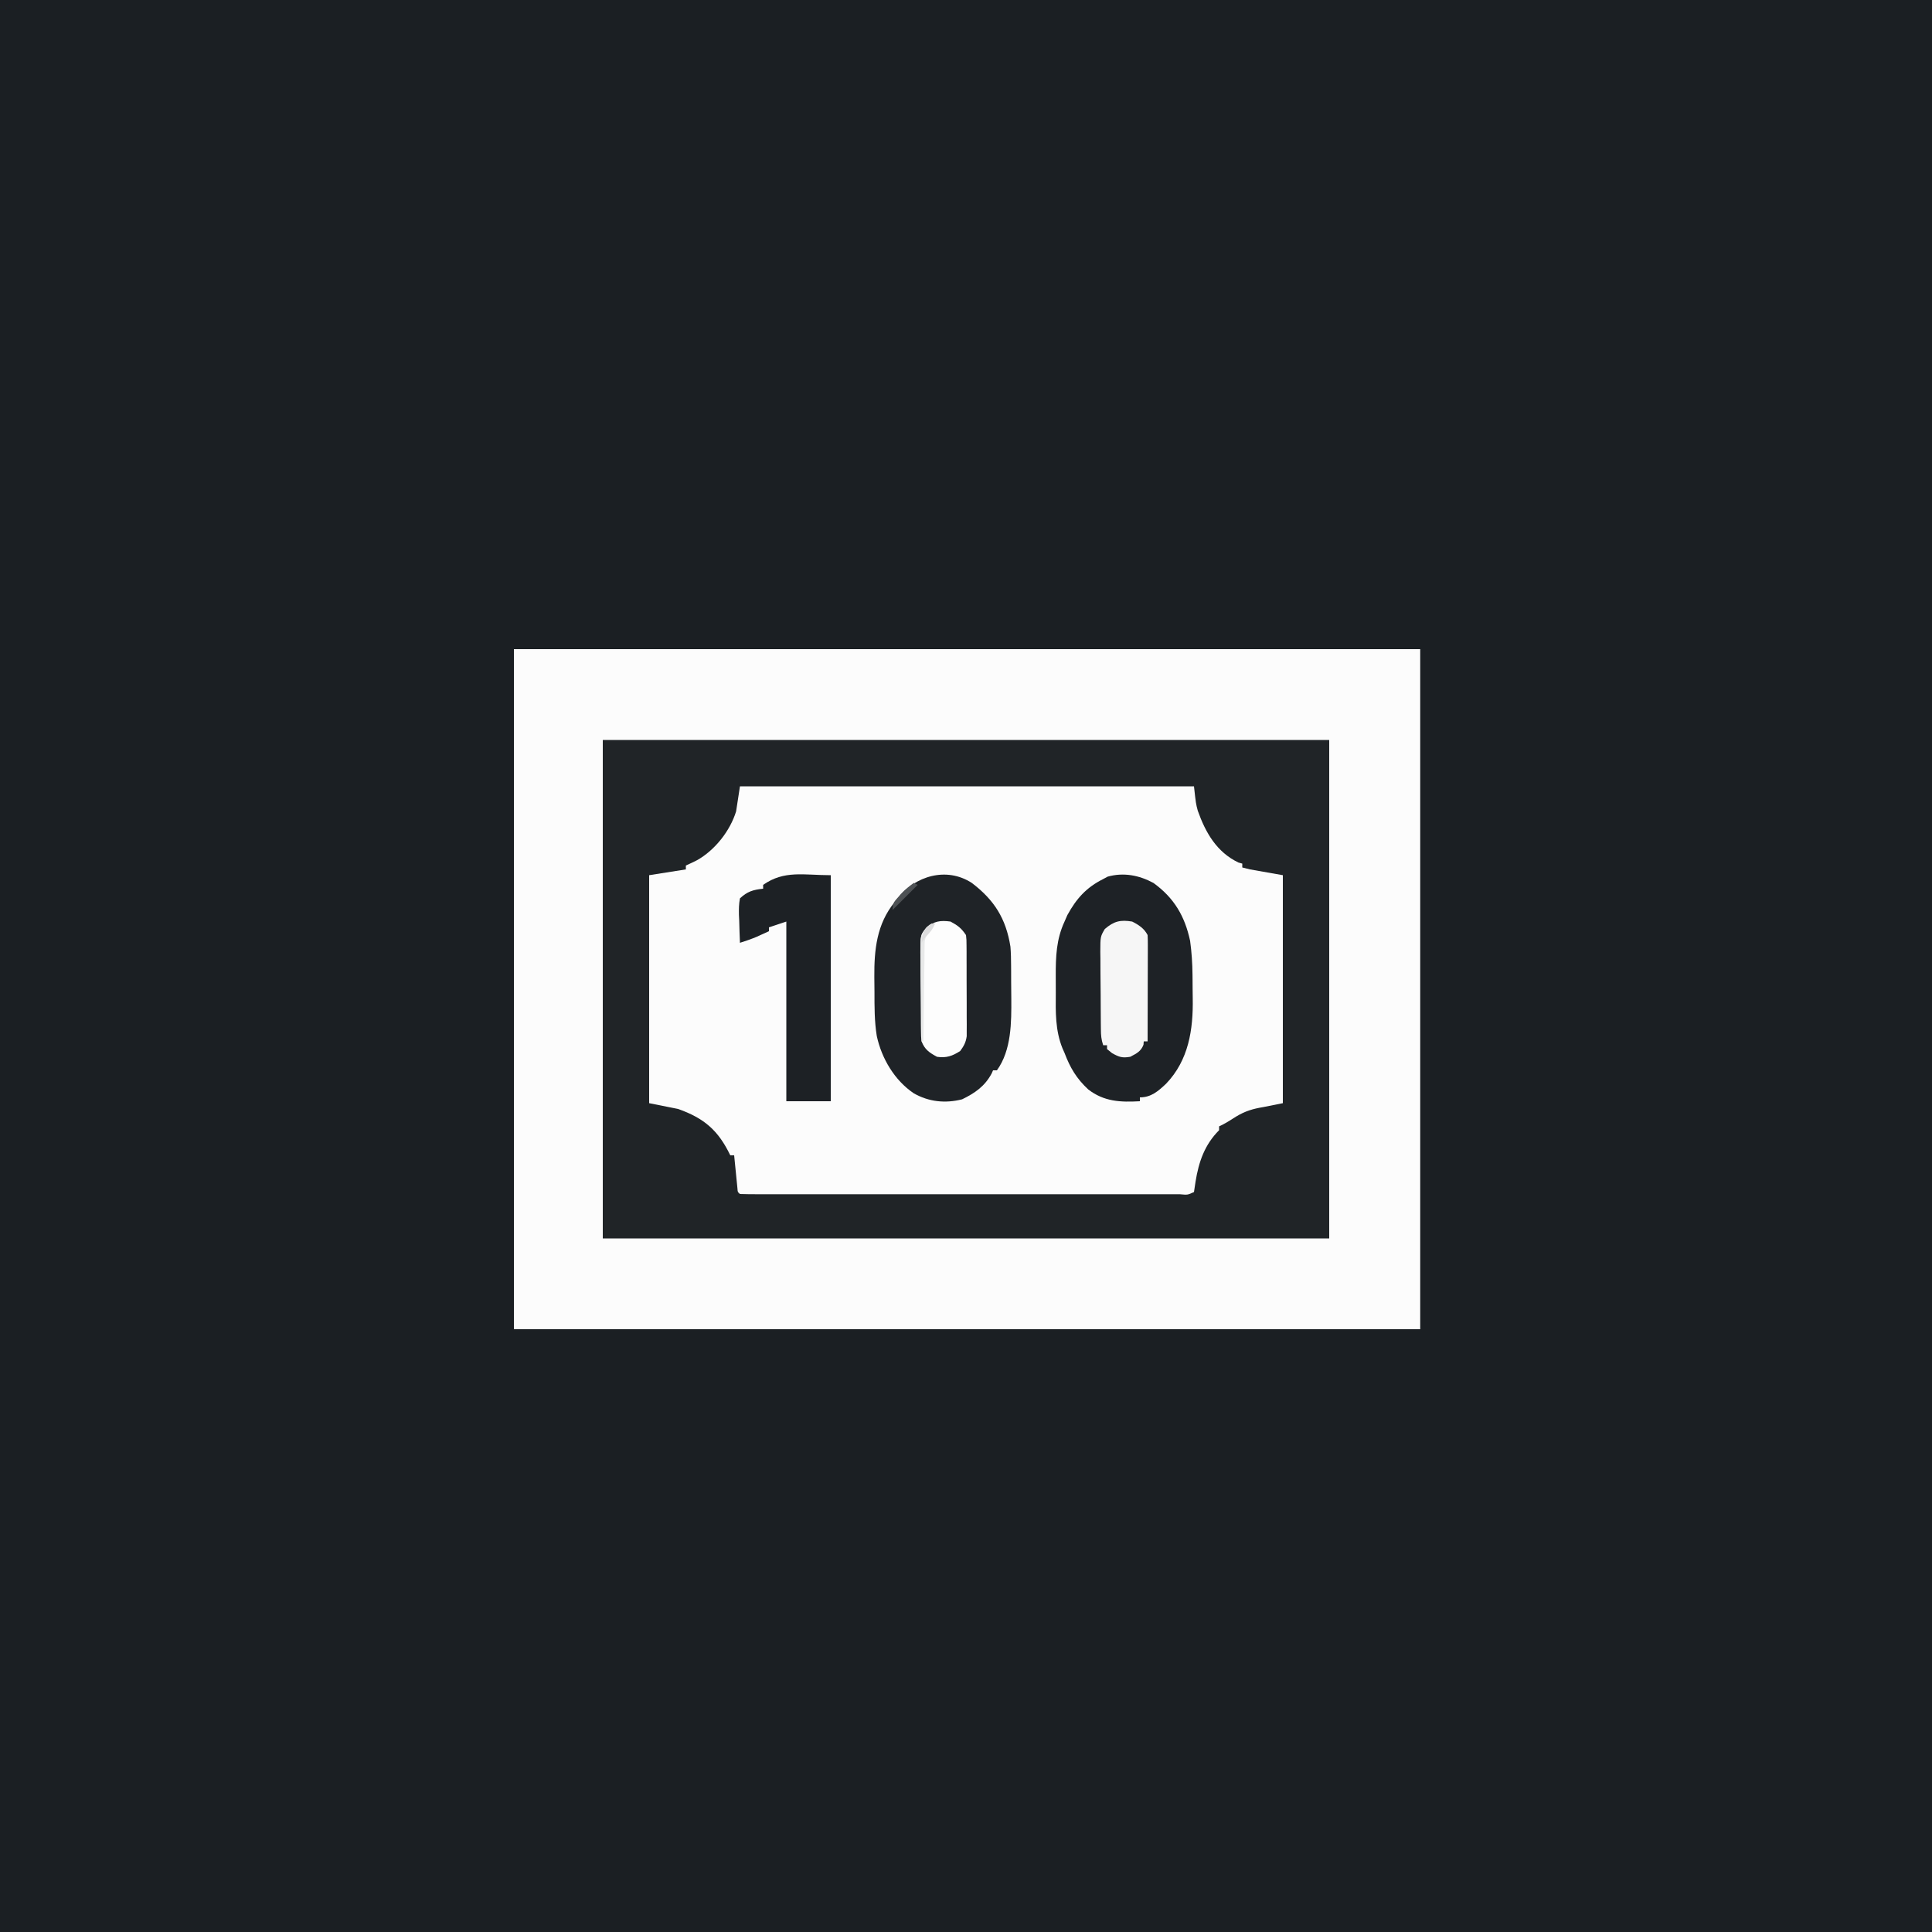 <?xml version="1.0" encoding="UTF-8"?>
<svg version="1.1" xmlns="http://www.w3.org/2000/svg" width="1000" height="1000">
<rect width="100%" height="100%" fill="#808080" stroke="none"/>
<path d="M0 0 C330 0 660 0 1000 0 C1000 330 1000 660 1000 1000 C670 1000 340 1000 0 1000 C0 670 0 340 0 0 Z " fill="#1B1F23" transform="translate(0,0)"/>
<path d="M0 0 C154.77 0 309.54 0 469 0 C469 116.16 469 232.32 469 352 C314.23 352 159.46 352 0 352 C0 235.84 0 119.68 0 0 Z " fill="#FCFCFC" transform="translate(266,336)"/>
<path d="M0 0 C154.77 0 309.54 0 469 0 C469 116.16 469 232.32 469 352 C314.23 352 159.46 352 0 352 C0 235.84 0 119.68 0 0 Z M46 47 C46 132.14 46 217.28 46 305 C170.08 305 294.16 305 422 305 C422 219.86 422 134.72 422 47 C297.92 47 173.84 47 46 47 Z " fill="#FCFCFC" transform="translate(266,336)"/>
<path d="M0 0 C124.08 0 248.16 0 376 0 C376 85.14 376 170.28 376 258 C251.92 258 127.84 258 0 258 C0 172.86 0 87.72 0 0 Z M71 24 C70.34 28.29 69.68 32.58 69 37 C65.861 47.114 58.063 57.026 48.785 62.246 C46.881 63.213 44.943 64.114 43 65 C43 65.66 43 66.32 43 67 C36.73 67.99 30.46 68.98 24 70 C24 108.94 24 147.88 24 188 C28.95 188.99 33.9 189.98 39 191 C52.497 195.802 59.765 202.061 66 215 C66.66 215 67.32 215 68 215 C68.055 215.57 68.111 216.141 68.168 216.728 C68.42 219.298 68.679 221.868 68.938 224.438 C69.068 225.784 69.068 225.784 69.201 227.158 C69.332 228.439 69.332 228.439 69.465 229.746 C69.543 230.537 69.622 231.328 69.703 232.142 C69.816 234.011 69.816 234.011 71 235 C74.006 235.1 76.99 235.134 79.997 235.127 C80.953 235.129 81.908 235.13 82.893 235.132 C86.121 235.136 89.35 235.133 92.578 235.129 C94.882 235.131 97.186 235.133 99.49 235.135 C105.767 235.139 112.043 235.137 118.32 235.134 C124.872 235.132 131.425 235.134 137.978 235.136 C149.69 235.138 161.402 235.135 173.114 235.129 C183.744 235.125 194.374 235.126 205.004 235.13 C217.334 235.136 229.663 235.138 241.993 235.135 C248.525 235.133 255.057 235.133 261.589 235.136 C267.728 235.139 273.868 235.137 280.007 235.131 C282.268 235.13 284.528 235.13 286.788 235.133 C289.86 235.135 292.931 235.132 296.003 235.127 C297.363 235.13 297.363 235.13 298.751 235.134 C302.691 235.515 302.691 235.515 306 234 C306.302 232.213 306.566 230.42 306.812 228.625 C308.47 218.311 311.544 209.456 319 202 C319 201.34 319 200.68 319 200 C319.563 199.732 320.127 199.464 320.707 199.188 C323.141 197.927 325.384 196.484 327.688 195 C332.539 192.074 336.421 190.93 342 190 C346.95 189.01 346.95 189.01 352 188 C352 149.06 352 110.12 352 70 C346.39 69.01 340.78 68.02 335 67 C333.68 66.67 332.36 66.34 331 66 C331 65.34 331 64.68 331 64 C330.34 63.814 329.68 63.629 329 63.438 C317.742 58.043 311.989 47.959 307.98 36.66 C307 33 307 33 306 24 C228.45 24 150.9 24 71 24 Z " fill="#202427" transform="translate(312,383)"/>
<path d="M0 0 C11.617 8.822 17.703 18.44 20 33 C20.271 36.277 20.327 39.533 20.336 42.82 C20.346 44.174 20.346 44.174 20.356 45.555 C20.366 47.452 20.371 49.35 20.371 51.247 C20.375 54.098 20.411 56.947 20.449 59.797 C20.526 72.173 20.562 86.513 13 97 C12.34 97 11.68 97 11 97 C10.629 97.835 10.629 97.835 10.25 98.688 C6.686 105.282 1.648 108.763 -5 112 C-13.685 114.224 -22.288 113.324 -30.062 108.875 C-39.995 102.143 -46.651 90.903 -49.176 79.254 C-50.411 71.661 -50.372 64.005 -50.371 56.332 C-50.375 53.769 -50.411 51.207 -50.449 48.645 C-50.546 34.556 -49.211 21.33 -40 10 C-39.526 9.366 -39.051 8.732 -38.562 8.078 C-29.294 -3.709 -13.072 -8.483 0 0 Z " fill="#1F2327" transform="translate(503,457)"/>
<path d="M0 0 C10.702 7.727 16.277 17.211 19 30 C19.805 35.838 20.178 41.627 20.238 47.516 C20.246 48.293 20.254 49.071 20.263 49.872 C20.276 51.506 20.287 53.139 20.295 54.773 C20.307 56.417 20.327 58.061 20.357 59.706 C20.647 75.907 18.241 91.769 6.562 103.938 C2.472 107.79 -1.161 111 -7 111 C-7 111.66 -7 112.32 -7 113 C-17.037 113.574 -25.537 113.213 -33.73 106.895 C-39.799 101.256 -43.111 95.666 -46 88 C-46.351 87.208 -46.703 86.415 -47.065 85.599 C-50.832 76.239 -50.607 66.884 -50.521 56.955 C-50.5 54.006 -50.521 51.059 -50.547 48.109 C-50.562 38.108 -50.277 29.246 -46 20 C-45.519 18.9 -45.038 17.801 -44.543 16.668 C-39.868 8.114 -34.747 2.374 -26 -2 C-25.237 -2.413 -24.474 -2.825 -23.688 -3.25 C-15.468 -5.544 -7.423 -4.006 0 0 Z " fill="#1E2226" transform="translate(597,457)"/>
<path d="M0 0 C0 38.61 0 77.22 0 117 C-7.59 117 -15.18 117 -23 117 C-23 86.31 -23 55.62 -23 24 C-27.455 25.485 -27.455 25.485 -32 27 C-32 27.66 -32 28.32 -32 29 C-33.373 29.629 -34.749 30.253 -36.125 30.875 C-36.891 31.223 -37.656 31.571 -38.445 31.93 C-41.255 33.107 -44.101 34.067 -47 35 C-47.174 31.251 -47.281 27.502 -47.375 23.75 C-47.425 22.687 -47.476 21.623 -47.527 20.527 C-47.583 17.573 -47.563 14.902 -47 12 C-43.298 8.462 -40.049 7.481 -35 7 C-35 6.34 -35 5.68 -35 5 C-24.013 -2.691 -13.99 0 0 0 Z " fill="#1D2125" transform="translate(430,453)"/>
<path d="M0 0 C3.33 1.659 6.294 3.589 8 7 C8.091 8.757 8.118 10.517 8.114 12.276 C8.113 13.377 8.113 14.478 8.113 15.612 C8.108 16.805 8.103 17.998 8.098 19.227 C8.096 20.445 8.095 21.662 8.093 22.917 C8.088 26.82 8.075 30.722 8.062 34.625 C8.057 37.266 8.053 39.906 8.049 42.547 C8.038 49.031 8.021 55.516 8 62 C7.34 62 6.68 62 6 62 C5.959 62.578 5.918 63.155 5.875 63.75 C4.509 67.264 2.264 68.276 -1 70 C-5.123 70.687 -6.689 70.173 -10.375 68.125 C-11.674 67.073 -11.674 67.073 -13 66 C-13 65.34 -13 64.68 -13 64 C-13.66 64 -14.32 64 -15 64 C-16.003 60.991 -16.144 58.929 -16.177 55.782 C-16.19 54.717 -16.203 53.652 -16.216 52.555 C-16.223 51.405 -16.231 50.255 -16.238 49.07 C-16.246 47.888 -16.254 46.705 -16.263 45.487 C-16.277 42.984 -16.287 40.48 -16.295 37.977 C-16.312 34.147 -16.356 30.318 -16.4 26.488 C-16.411 24.057 -16.419 21.626 -16.426 19.195 C-16.443 18.049 -16.461 16.903 -16.479 15.723 C-16.457 7.78 -16.457 7.78 -14.161 3.863 C-9.455 -0.194 -6.06 -1.013 0 0 Z " fill="#F6F6F6" transform="translate(586,477)"/>
<path d="M0 0 C3.752 2.015 5.636 3.455 8 7 C8.261 9.415 8.261 9.415 8.275 12.31 C8.289 13.937 8.289 13.937 8.304 15.597 C8.303 16.769 8.302 17.941 8.301 19.148 C8.305 20.353 8.309 21.558 8.314 22.799 C8.32 25.349 8.32 27.9 8.316 30.45 C8.313 34.352 8.336 38.254 8.361 42.156 C8.364 44.633 8.364 47.109 8.363 49.586 C8.372 50.754 8.382 51.922 8.391 53.125 C8.385 54.216 8.379 55.307 8.372 56.431 C8.373 57.388 8.374 58.345 8.374 59.331 C7.925 62.537 6.899 64.396 5 67 C0.942 69.615 -2.191 70.701 -7 70 C-10.977 67.859 -13.372 66.221 -15 62 C-15.274 59.471 -15.274 59.471 -15.306 56.592 C-15.322 55.511 -15.338 54.429 -15.355 53.315 C-15.363 51.57 -15.363 51.57 -15.371 49.789 C-15.38 48.588 -15.389 47.387 -15.398 46.15 C-15.413 43.61 -15.422 41.07 -15.426 38.529 C-15.437 34.646 -15.487 30.765 -15.537 26.883 C-15.547 24.414 -15.554 21.945 -15.559 19.477 C-15.578 18.317 -15.598 17.157 -15.618 15.963 C-15.568 6.972 -15.568 6.972 -12.59 3.283 C-8.587 -0.245 -5.239 -0.721 0 0 Z " fill="#FDFDFD" transform="translate(492,477)"/>
<path d="M0 0 C-0.976 2.178 -1.705 3.751 -3.547 5.306 C-5.561 7.654 -5.397 9.23 -5.432 12.298 C-5.452 13.379 -5.472 14.459 -5.492 15.573 C-5.499 16.739 -5.505 17.904 -5.512 19.105 C-5.53 20.3 -5.548 21.494 -5.566 22.725 C-5.62 26.546 -5.654 30.366 -5.688 34.188 C-5.721 36.775 -5.755 39.363 -5.791 41.951 C-5.876 48.301 -5.944 54.65 -6 61 C-6.33 61 -6.66 61 -7 61 C-7.127 53.277 -7.214 45.555 -7.275 37.831 C-7.3 35.204 -7.334 32.578 -7.377 29.951 C-7.438 26.173 -7.466 22.396 -7.488 18.617 C-7.514 17.445 -7.54 16.273 -7.566 15.065 C-7.57 5.958 -7.57 5.958 -4.594 2.211 C-2 0 -2 0 0 0 Z " fill="#E8E9E9" transform="translate(484,478)"/>
<path d="M0 0 C0.66 0.33 1.32 0.66 2 1 C-2.29 5.29 -6.58 9.58 -11 14 C-11 10.302 -10.171 9.686 -7.75 7 C-7.147 6.319 -6.543 5.639 -5.922 4.938 C-4.062 3.063 -2.152 1.524 0 0 Z " fill="#4D5154" transform="translate(473,457)"/>
<path d="M0 0 C-1.306 2.913 -2.707 4.803 -5 7 C-5.66 7.99 -6.32 8.98 -7 10 C-6.675 6.426 -6.361 4.443 -4.062 1.625 C-2 0 -2 0 0 0 Z " fill="#DCDCDD" transform="translate(484,478)"/>
</svg>
